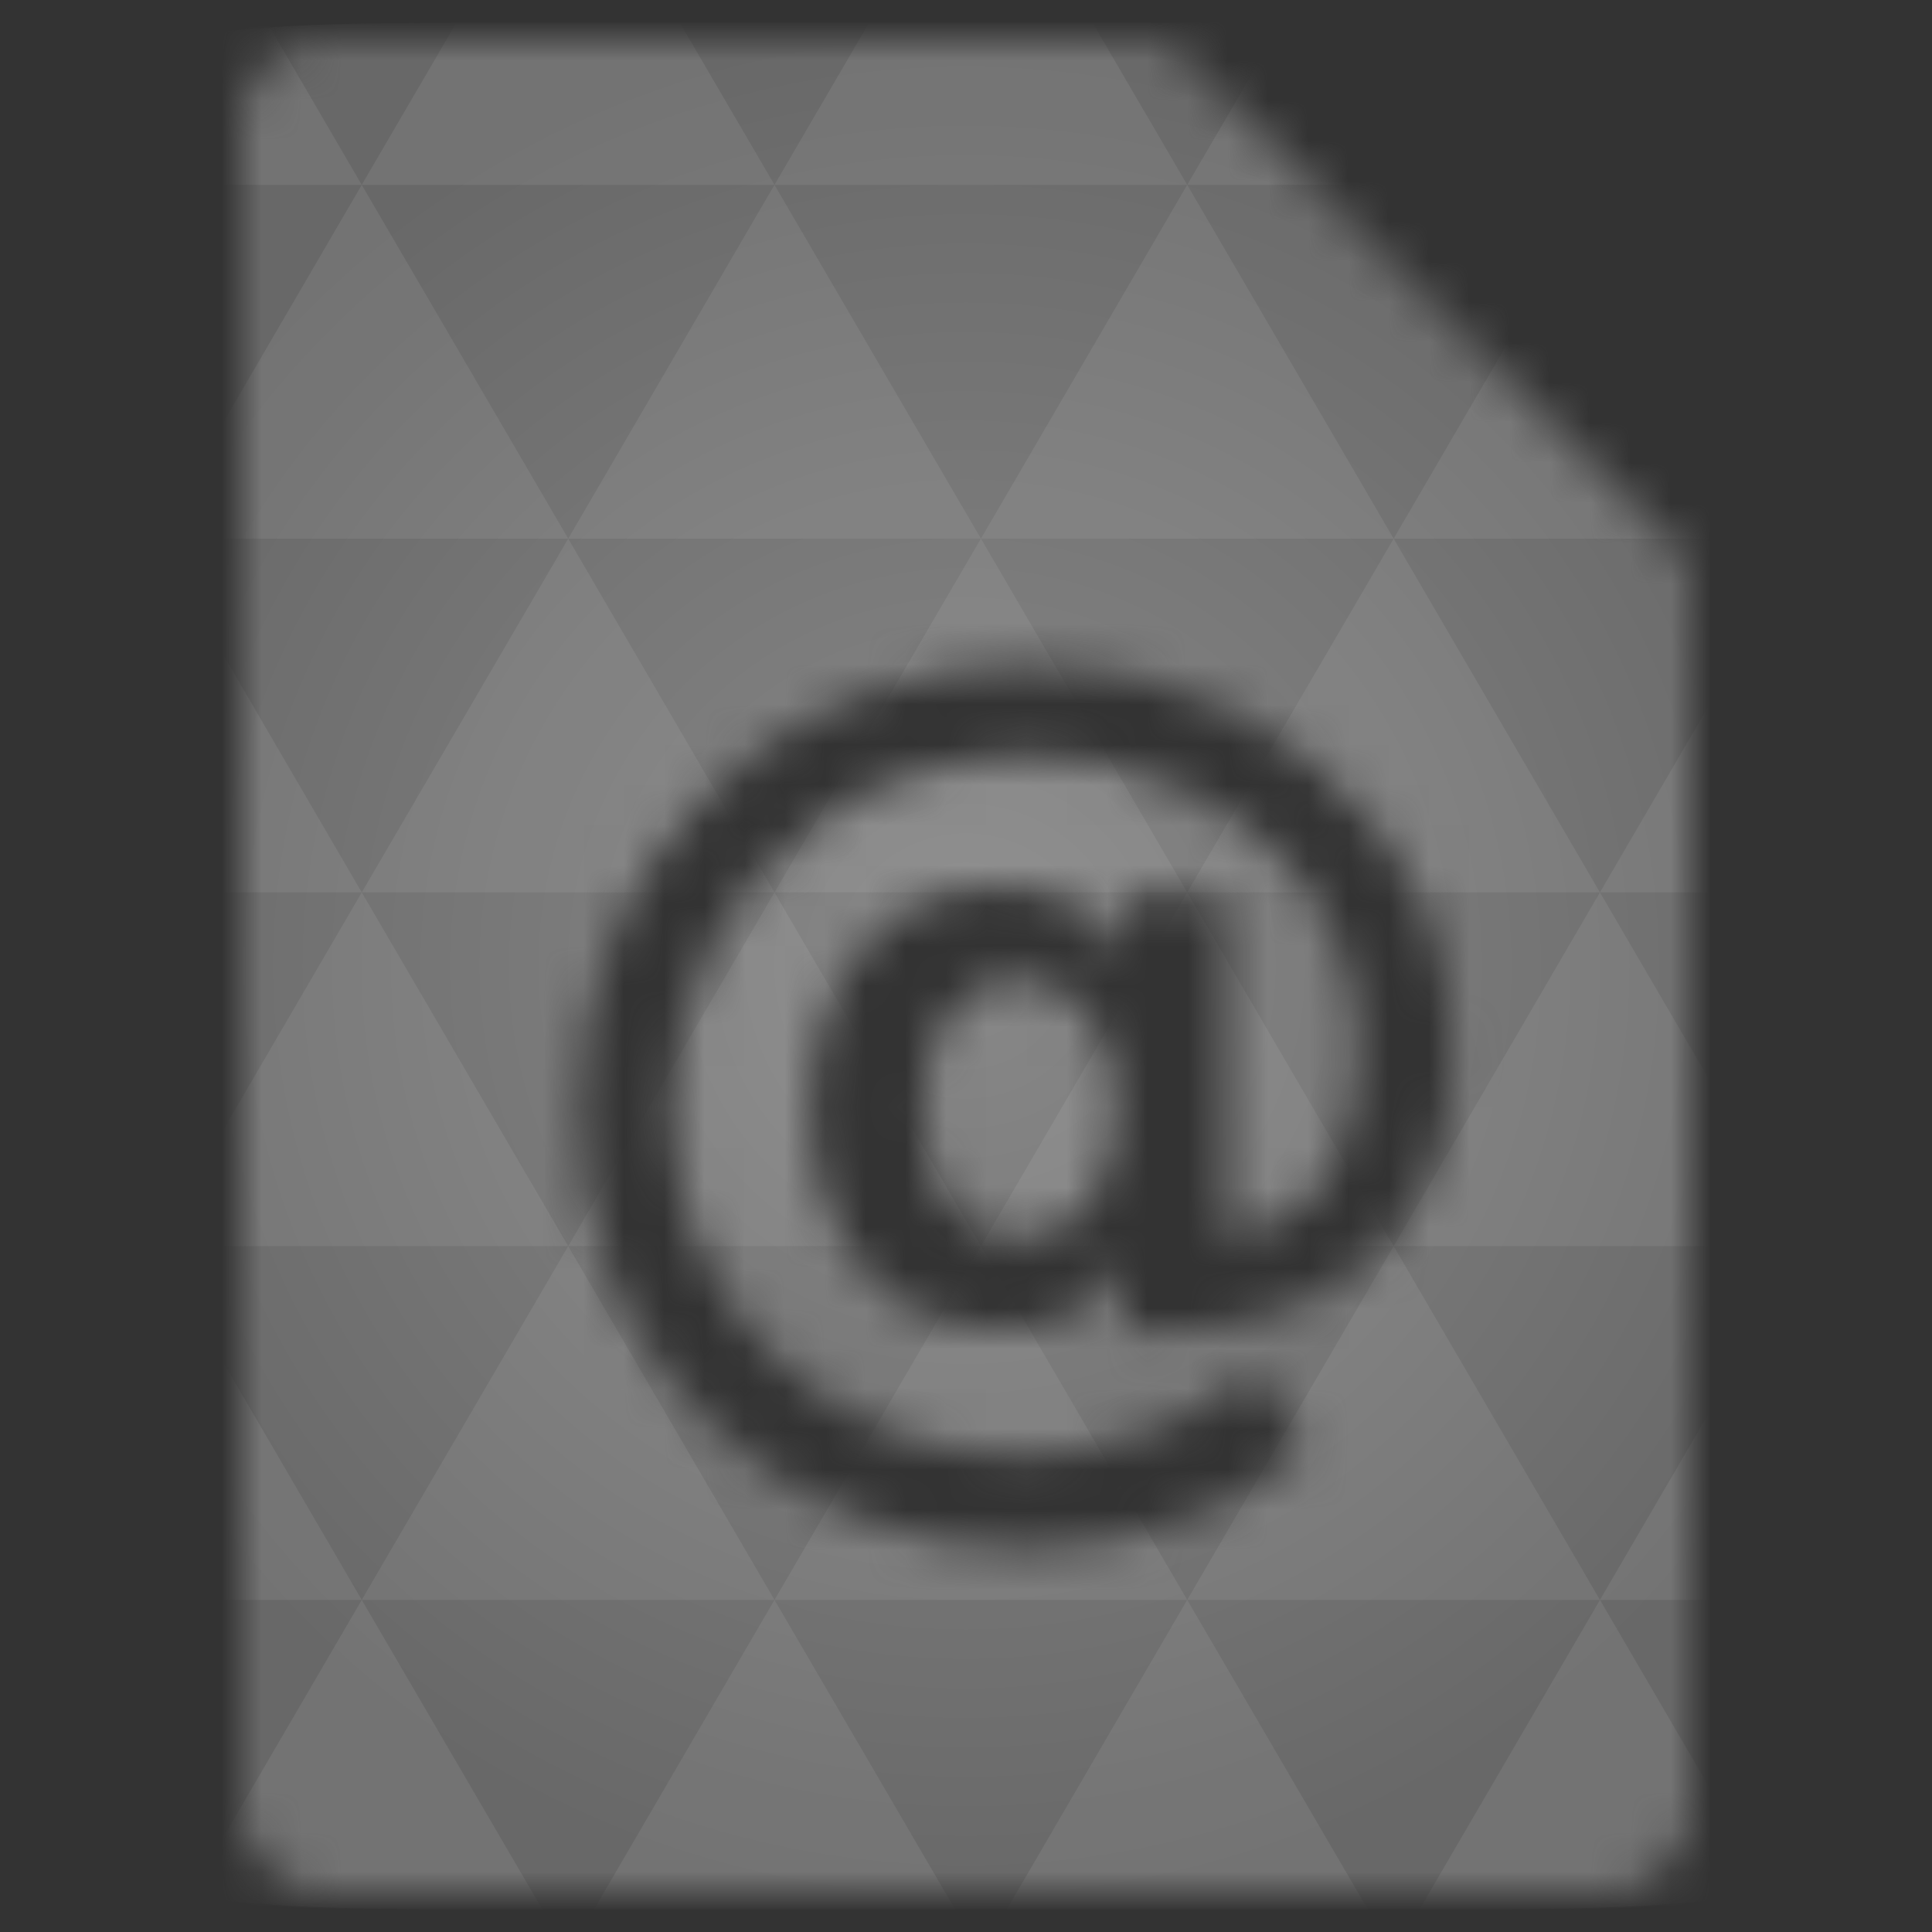 <svg xmlns="http://www.w3.org/2000/svg" viewBox="0 0 48 48"><rect x="0" y="0" width="48" height="48" fill="#333333" stroke="none"/><defs><radialGradient id="thisWeirdIdNameFixesABug0" cx="24" cy="24" r="23.437" gradientUnits="userSpaceOnUse"><stop stop-color="#888"/><stop offset="1" stop-color="#686868"/></radialGradient><mask id="thisWeirdIdNameFixesABug1"><path d="m 8 1 c -1.029 0 -2 0.971 -2 2 l 0 42 c 0 0.971 1.029 2 2 2 l 32 0 c 0.971 0 2 -1.029 2 -2 l 0 -31 l -13 -13 l -21 0 z m 17.469 15.5 c 1.829 0 3.475 0.361 4.969 1.063 c 1.494 0.693 2.746 1.687 3.75 3 c 0.612 0.799 1.096 1.656 1.406 2.594 c 0.318 0.93 0.469 1.91 0.469 2.938 c 0 2.21 -0.669 3.933 -2 5.156 c -1.331 1.223 -3.2 1.844 -5.625 1.844 l -0.5 0 l 0 -1.875 c -0.245 0.579 -0.64 1.018 -1.188 1.344 c -0.539 0.318 -1.148 0.469 -1.875 0.469 c -1.404 0 -2.556 -0.489 -3.438 -1.5 c -0.874 -1.019 -1.313 -2.338 -1.313 -3.969 c 0 -1.631 0.431 -2.981 1.313 -4 c 0.882 -1.019 2.041 -1.531 3.438 -1.531 c 0.727 0 1.336 0.174 1.875 0.5 c 0.547 0.326 0.943 0.765 1.188 1.344 l 0 -1.594 l 2.563 0 l 0 8.469 c 1.012 -0.155 1.827 -0.622 2.406 -1.438 c 0.58 -0.824 0.875 -1.876 0.875 -3.156 c 0 -0.815 -0.138 -1.572 -0.375 -2.281 c -0.237 -0.718 -0.581 -1.373 -1.063 -1.969 c -0.776 -0.995 -1.77 -1.774 -2.938 -2.313 c -1.159 -0.538 -2.395 -0.812 -3.75 -0.813 c -0.947 0 -1.853 0.122 -2.719 0.375 c -0.865 0.245 -1.671 0.613 -2.406 1.094 c -1.208 0.799 -2.166 1.853 -2.844 3.125 c -0.67 1.264 -1 2.618 -1 4.094 c 0 1.215 0.224 2.369 0.656 3.438 c 0.441 1.06 1.082 1.997 1.906 2.813 c 0.816 0.799 1.728 1.397 2.781 1.813 c 1.061 0.424 2.206 0.625 3.406 0.625 c 1.029 0 2.065 -0.179 3.094 -0.563 c 1.029 -0.383 1.898 -0.91 2.625 -1.563 l 1.313 2 c -1.021 0.791 -2.135 1.397 -3.344 1.813 c -1.2 0.424 -2.415 0.625 -3.656 0.625 c -1.511 0 -2.942 -0.274 -4.281 -0.813 c -1.339 -0.53 -2.517 -1.293 -3.563 -2.313 c -1.045 -1.019 -1.859 -2.194 -2.406 -3.531 c -0.547 -1.346 -0.813 -2.802 -0.813 -4.344 c 0 -1.484 0.289 -2.904 0.844 -4.25 c 0.555 -1.346 1.346 -2.512 2.375 -3.531 c 1.029 -1.01 2.199 -1.789 3.563 -2.344 c 1.372 -0.555 2.812 -0.844 4.281 -0.844 z m -0.188 7.813 c -0.719 0 -1.286 0.296 -1.719 0.875 c -0.425 0.571 -0.625 1.357 -0.625 2.344 c 0 1 0.2 1.796 0.625 2.375 c 0.433 0.579 1.015 0.844 1.75 0.844 c 0.727 0 1.317 -0.265 1.75 -0.844 c 0.433 -0.587 0.656 -1.38 0.656 -2.375 c 0 -0.987 -0.247 -1.773 -0.688 -2.344 c -0.433 -0.579 -1.015 -0.875 -1.75 -0.875 z" fill="#fff"/></mask></defs><g mask="url(#thisWeirdIdNameFixesABug1)"><path d="m 47.44 11.547 l 0 24.906 c 0 10.25 0 10.984 -10.984 10.984 l -24.902 0 c -10.988 0 -10.988 -0.734 -10.988 -10.984 l 0 -24.906 c 0 -10.25 0 -10.984 10.988 -10.984 l 24.902 0 c 10.984 0 10.984 0.734 10.984 10.984" fill="url(#thisWeirdIdNameFixesABug0)"/><path d="m 38.27 47.44 c 2.543 -0.012 4.379 -0.082 5.711 -0.441 l -4.23 -7.25 -4.484 7.691 1.191 0 c 0.641 0 1.242 0 1.813 0 z m 1.48 -7.691 -5.125 -8.789 -5.129 8.789 z m 0 0 7.652 0 c 0.031 -0.973 0.039 -2.063 0.039 -3.297 l 0 -1.098 -2.563 -4.395 z m 5.129 -8.789 -5.129 -8.789 -5.125 8.789 z m 0 0 2.563 0 0 -4.395 z m -10.254 0 -5.129 -8.789 -5.125 8.789 z m -10.254 0 -5.129 8.789 10.254 0 z m 0 0 -5.129 -8.789 -5.125 8.789 z m -10.254 0 -5.129 8.789 10.254 0 z m 0 0 -5.129 -8.789 -5.125 8.789 z m -10.254 0 -3.297 5.648 c 0 1.168 0.012 2.211 0.039 3.141 l 8.383 0 z m 0 0 -3.297 -5.648 0 5.648 z m 5.125 8.789 -4.313 7.395 c 1.598 0.293 3.809 0.297 6.879 0.297 l 1.922 0 z m 0 -17.578 -5.125 -8.789 -3.297 5.648 0 3.141 z m 0 0 10.254 0 -5.125 -8.789 z m 5.129 -8.789 -5.129 -8.789 -5.125 8.789 z m 0 0 10.254 0 -5.129 -8.789 z m 5.125 -8.789 -2.352 -4.03 -5.336 0 c -0.078 0 -0.141 0 -0.215 0 l -2.352 4.03 z m 0 0 10.254 0 -2.352 -4.03 -5.551 0 z m 10.254 0 10.254 0 l -2.352 -4.03 c -0.313 0 -0.609 0 -0.941 0 l -4.609 0 z m 0 0 -5.125 8.789 10.254 0 z m 5.129 8.789 10.254 0 -5.129 -8.789 z m 0 0 -5.129 8.789 10.254 0 z m 5.125 8.789 7.691 0 0 -4.395 -2.563 -4.395 z m 5.129 -8.789 2.563 0 0 -1.832 c 0 -0.914 -0.008 -1.75 -0.023 -2.523 z m -15.383 8.789 -5.125 -8.789 -5.129 8.789 z m 10.254 -17.578 7.309 0 c -0.555 -2.758 -1.887 -3.629 -5.03 -3.902 z m -30.762 0 l -2.305 -3.953 c -3.66 0.207 -5.141 0.996 -5.734 3.953 z m -5.125 8.789 l -3.238 -5.555 c -0.043 1.074 -0.059 2.309 -0.059 3.723 l 0 1.832 z m 15.379 26.367 -4.484 7.691 8.973 0 z m 10.254 0 -4.484 7.691 8.973 0 z m -26.898 6.621 -1.602 -2.746 c 0.293 1.316 0.785 2.18 1.602 2.746 z" fill="#fff" fill-opacity="0.073"/></g></svg>
